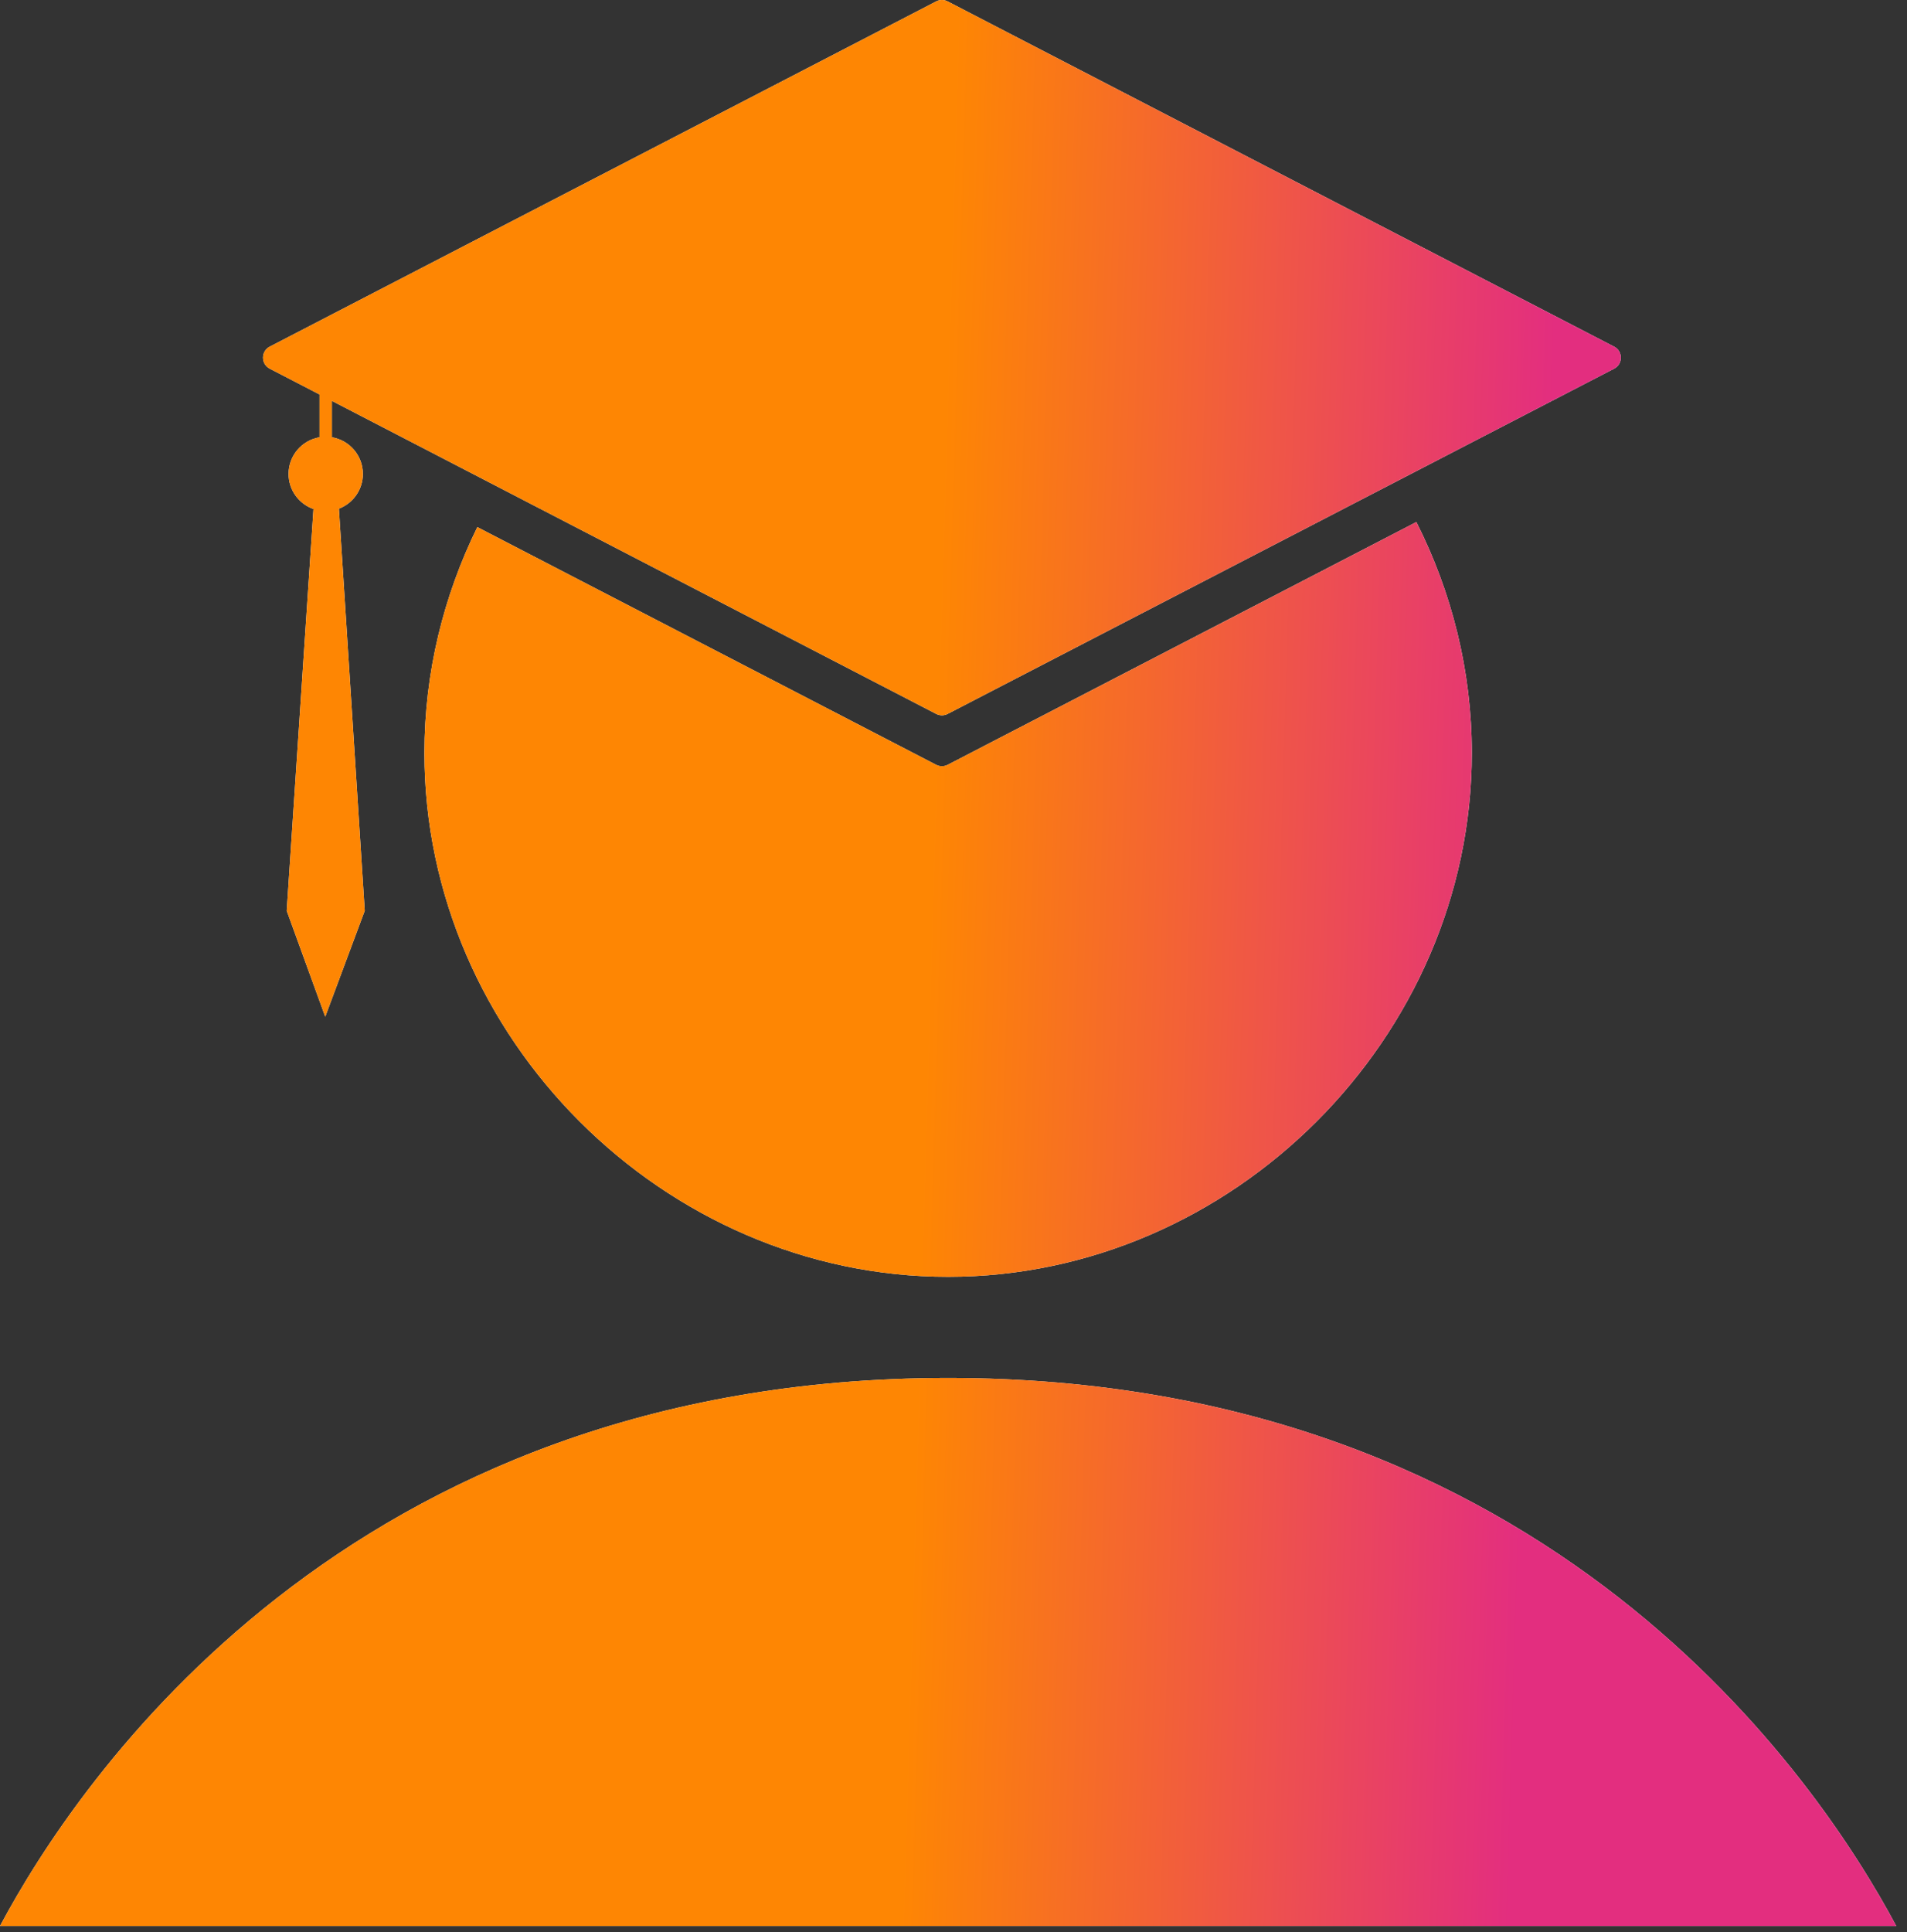 <svg width="154" height="156" viewBox="0 0 154 156" fill="none" xmlns="http://www.w3.org/2000/svg">
<rect x="0" y="0" width="154" height="156" fill="#333333" stroke="none"/>
<path d="M75.605 0.112C75.894 -0.037 76.237 -0.037 76.525 0.112L130.351 27.986C131.071 28.359 131.071 29.389 130.351 29.762L76.525 57.636C76.237 57.785 75.894 57.785 75.605 57.636L26.804 32.364V35.302C28.223 35.54 29.304 36.774 29.304 38.261C29.304 39.543 28.5 40.637 27.368 41.066L29.455 73.524L26.265 82.081L23.153 73.524L25.315 41.094C24.144 40.685 23.304 39.571 23.304 38.261C23.304 36.774 24.385 35.54 25.804 35.302V31.846L21.78 29.762C21.06 29.389 21.06 28.359 21.78 27.986L75.605 0.112Z" fill="white"/>
<path d="M75.605 0.112C75.894 -0.037 76.237 -0.037 76.525 0.112L130.351 27.986C131.071 28.359 131.071 29.389 130.351 29.762L76.525 57.636C76.237 57.785 75.894 57.785 75.605 57.636L26.804 32.364V35.302C28.223 35.54 29.304 36.774 29.304 38.261C29.304 39.543 28.5 40.637 27.368 41.066L29.455 73.524L26.265 82.081L23.153 73.524L25.315 41.094C24.144 40.685 23.304 39.571 23.304 38.261C23.304 36.774 24.385 35.54 25.804 35.302V31.846L21.78 29.762C21.06 29.389 21.06 28.359 21.78 27.986L75.605 0.112Z" fill="url(#paint0_linear_84_459)"/>
<path d="M38.547 42.554L75.605 61.746C75.894 61.895 76.237 61.895 76.525 61.746L114.379 42.143C117.237 47.8 118.857 54.141 118.857 60.786C118.857 83.745 99.524 103.078 76.566 103.078C53.607 103.078 34.274 83.745 34.274 60.786C34.274 54.302 35.816 48.107 38.547 42.554Z" fill="white"/>
<path d="M38.547 42.554L75.605 61.746C75.894 61.895 76.237 61.895 76.525 61.746L114.379 42.143C117.237 47.8 118.857 54.141 118.857 60.786C118.857 83.745 99.524 103.078 76.566 103.078C53.607 103.078 34.274 83.745 34.274 60.786C34.274 54.302 35.816 48.107 38.547 42.554Z" fill="url(#paint1_linear_84_459)"/>
<path d="M0 155.486H153.131C146.908 143.823 125.176 111.244 76.566 111.244C27.955 111.244 6.223 143.823 0 155.486Z" fill="white"/>
<path d="M0 155.486H153.131C146.908 143.823 125.176 111.244 76.566 111.244C27.955 111.244 6.223 143.823 0 155.486Z" fill="url(#paint2_linear_84_459)"/>
<defs>
<linearGradient id="paint0_linear_84_459" x1="76.566" y1="23.996" x2="125.66" y2="25.433" gradientUnits="userSpaceOnUse">
<stop stop-color="#FE8603"/>
<stop offset="1" stop-color="#E32E7F"/>
</linearGradient>
<linearGradient id="paint1_linear_84_459" x1="76.566" y1="23.996" x2="125.66" y2="25.433" gradientUnits="userSpaceOnUse">
<stop stop-color="#FE8603"/>
<stop offset="1" stop-color="#E32E7F"/>
</linearGradient>
<linearGradient id="paint2_linear_84_459" x1="76.566" y1="23.996" x2="125.66" y2="25.433" gradientUnits="userSpaceOnUse">
<stop stop-color="#FE8603"/>
<stop offset="1" stop-color="#E32E7F"/>
</linearGradient>
</defs>
</svg>
